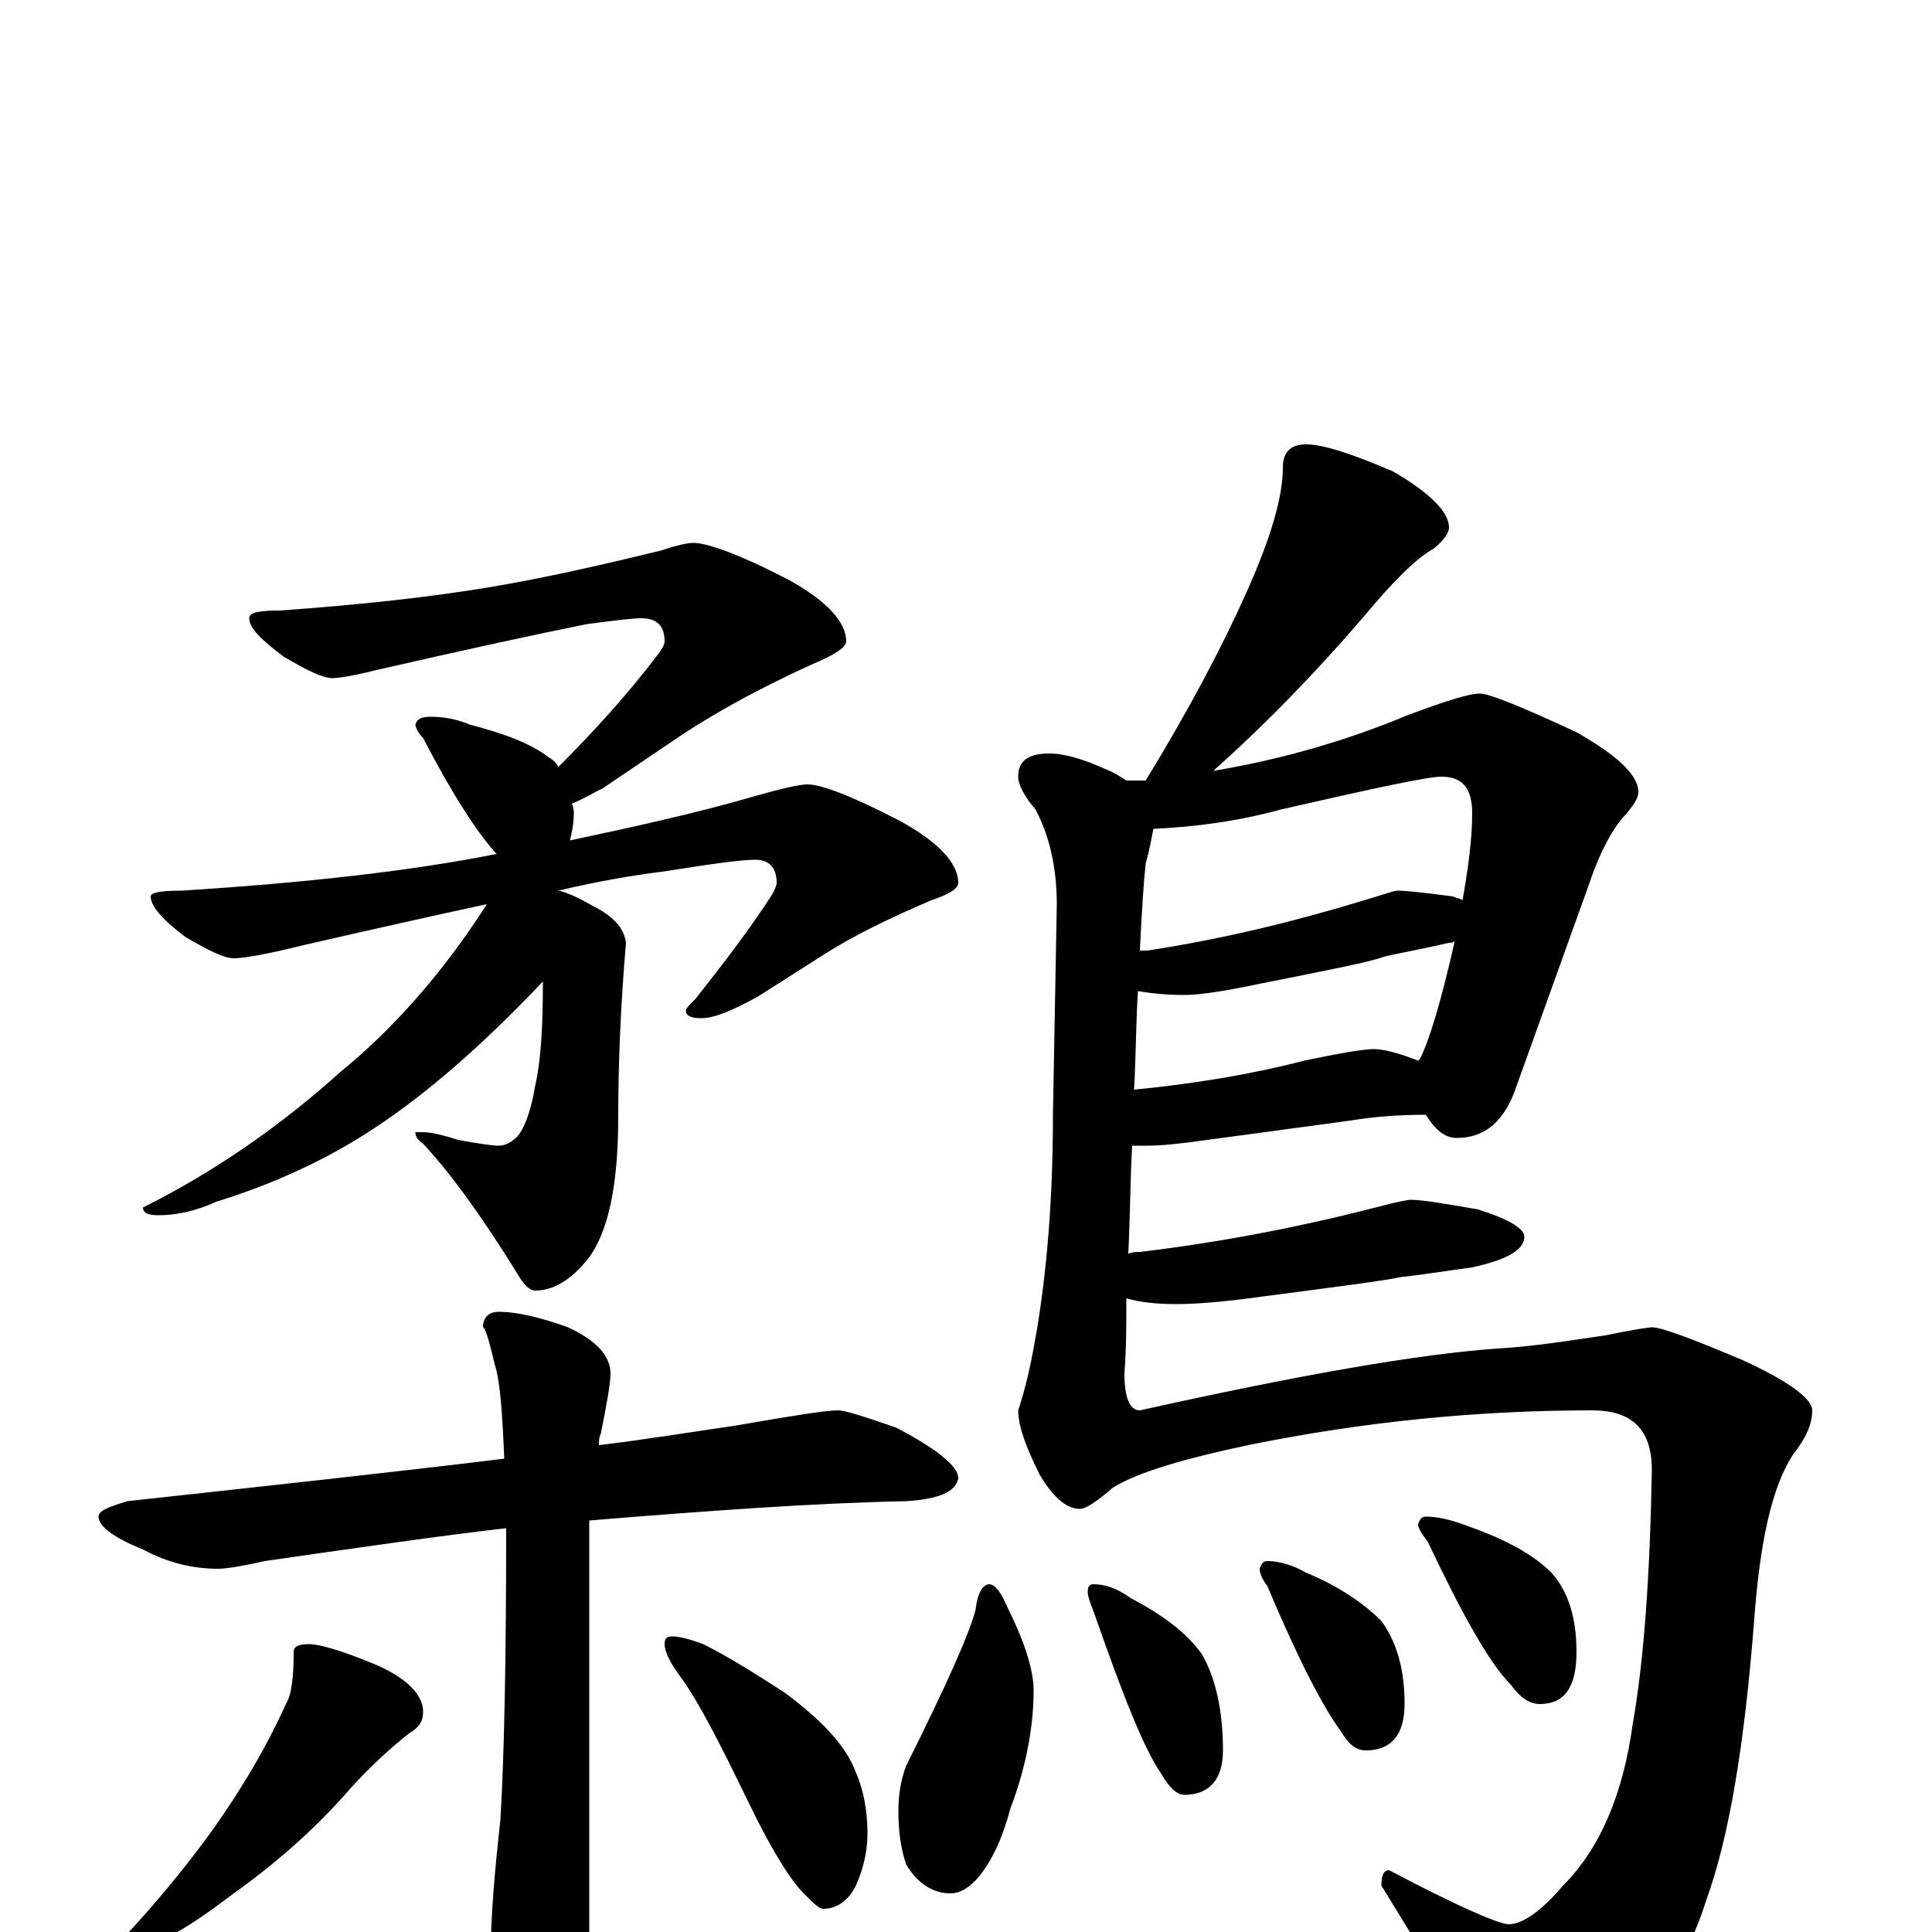 <?xml version="1.0" encoding="utf-8" ?>
<!DOCTYPE svg PUBLIC "-//W3C//DTD SVG 1.1//EN" "http://www.w3.org/Graphics/SVG/1.1/DTD/svg11.dtd">
<svg version="1.1" id="Layer_1" xmlns="http://www.w3.org/2000/svg" xmlns:xlink="http://www.w3.org/1999/xlink" x="0px" y="145px" width="1000px" height="1000px" viewBox="0 0 1000 1000" enable-background="new 0 0 1000 1000" xml:space="preserve">
<g id="Layer_1">
<path id="glyph" transform="matrix(1 0 0 -1 0 1000)" d="M359,719C366,719 383,713 408,700C428,689 438,678 438,668C438,665 432,661 420,656C396,645 373,633 352,619l-40,-27C306,589 301,586 296,584C297,582 297,580 297,579C297,574 296,569 295,565C328,572 360,579 391,588C405,592 414,594 418,594C425,594 441,588 466,575C486,564 496,553 496,543C496,540 491,537 482,534C461,525 442,516 425,505l-33,-21C379,477 370,473 363,473C358,473 355,474 355,477C355,478 357,480 360,483C375,502 388,519 399,536C401,539 402,542 402,543C402,551 398,555 391,555C384,555 369,553 344,549C328,547 310,544 289,539C294,538 300,535 307,531C317,526 323,520 324,512C321,477 320,447 320,422C320,387 315,362 304,348C295,337 286,332 277,332C274,332 271,335 267,342C249,371 233,393 219,408C216,410 215,412 215,414l4,0C222,414 228,413 237,410C248,408 255,407 258,407C262,407 265,409 268,412C272,417 275,426 277,438C280,451 281,469 281,492C247,456 216,430 189,413C167,399 141,387 112,378C101,373 91,371 82,371C77,371 74,372 74,375C112,394 146,418 176,445C203,467 229,496 252,532C224,526 193,519 158,511C138,506 126,504 121,504C116,504 108,508 96,515C84,524 78,531 78,536C78,538 83,539 94,539C157,543 212,549 257,558C247,569 234,589 219,618C216,621 215,624 215,625C216,628 218,629 223,629C229,629 236,628 243,625C262,620 275,615 284,608C286,607 288,605 289,603C308,622 325,641 338,658C342,663 344,666 344,668C344,676 340,680 332,680C328,680 319,679 304,677C279,672 242,664 194,653C182,650 175,649 172,649C167,649 159,653 147,660C135,669 129,675 129,680C129,683 134,684 145,684C187,687 223,691 253,696C283,701 313,708 342,715C351,718 356,719 359,719M434,270C437,270 447,267 464,261C485,250 496,241 496,235C495,228 486,224 469,223C421,222 366,218 305,213C305,207 305,201 305,194l0,-201C305,-23 302,-36 296,-47C291,-57 284,-62 277,-62C271,-62 265,-55 260,-41C256,-29 254,-19 254,-11C254,8 256,31 259,58C261,91 262,142 262,209C227,205 186,199 137,192C124,189 116,188 113,188C100,188 87,191 74,198C59,204 51,210 51,215C51,218 56,220 66,223C139,231 204,238 261,245C260,268 259,285 256,294C253,307 251,313 250,313C250,318 253,321 258,321C268,321 280,318 294,313C309,306 316,298 316,289C316,284 314,273 311,258C310,256 310,254 310,252C335,255 359,259 380,262C409,267 427,270 434,270M160,149C165,149 176,146 193,139C210,132 219,123 219,114C219,109 217,106 212,103C203,96 193,87 182,75C163,53 142,35 121,20C109,11 98,3 88,-2C79,-5 74,-7 72,-7C66,-7 63,-6 63,-4C79,13 94,31 108,50C126,75 139,98 148,118C151,123 152,132 152,145C152,148 155,149 160,149M348,153C351,153 356,152 364,149C378,142 392,133 406,124C425,110 437,97 442,85C447,74 449,63 449,51C449,42 447,33 443,24C439,16 433,12 426,12C424,12 421,15 416,20C409,27 399,43 387,68C372,99 361,120 353,131C347,139 344,145 344,149C344,152 345,153 348,153M676,770C685,770 700,765 721,756C740,745 750,735 750,727C750,724 747,720 742,716C733,711 721,699 706,681C682,653 656,626 628,601C664,607 698,617 729,630C748,637 760,641 766,641C771,641 788,634 816,621C837,609 848,599 848,590C848,587 846,584 842,579C835,572 828,559 822,541l-37,-103C779,420 769,411 754,411C748,411 743,415 738,423C724,423 711,422 699,420l-74,-10C611,408 601,407 594,407C591,407 588,407 586,407C585,390 585,371 584,351C586,352 588,352 590,352C632,357 673,365 712,375C723,378 729,379 730,379C736,379 748,377 765,374C781,369 789,364 789,360C789,353 780,348 762,344C747,342 735,340 725,339C716,337 692,334 654,329C633,326 618,325 609,325C598,325 590,326 583,328C583,315 583,302 582,289C582,276 585,270 590,270C671,288 733,299 775,302C793,303 812,306 832,309C846,312 854,313 855,313C860,313 876,307 902,296C926,285 938,276 938,270C938,263 935,256 928,247C917,230 911,202 908,162C903,97 895,49 883,16C872,-19 852,-46 823,-67C807,-77 794,-82 785,-82C780,-82 772,-73 762,-55C755,-41 739,-15 715,24C715,29 716,32 719,32C755,13 776,4 781,4C788,4 798,11 809,24C828,43 840,71 845,107C851,141 854,185 855,239C855,260 845,270 824,270C764,270 705,264 646,252C613,245 589,238 576,230C568,223 562,219 559,219C552,219 545,225 538,237C531,251 527,262 527,270C528,273 531,282 534,297C541,332 545,374 545,423l2,109C547,551 543,568 536,581C530,588 527,594 527,598C527,606 532,610 543,610C551,610 561,607 572,602C577,600 580,598 583,596C586,596 590,596 593,596C615,632 632,664 645,693C658,722 664,743 664,758C664,766 668,770 676,770M587,436C618,439 648,444 675,451C694,455 706,457 711,457C716,457 724,455 734,451l1,1C740,462 746,482 753,513C752,512 751,512 750,512C737,509 726,507 717,505C709,502 688,498 653,491C634,487 621,485 613,485C603,485 595,486 589,487C588,472 588,455 587,436M590,508C591,508 593,508 594,508C633,514 670,523 706,534C716,537 722,539 723,539C728,539 737,538 752,536C754,535 756,535 757,534C760,551 762,566 762,579C762,592 757,598 746,598C739,598 711,592 663,581C641,575 619,572 597,571C596,566 595,560 593,553C592,544 591,529 590,508M512,180C515,180 518,176 521,169C530,151 535,136 535,125C535,106 531,85 523,64C519,49 514,38 507,29C502,23 497,20 492,20C483,20 475,25 469,35C466,44 465,53 465,63C465,70 466,78 469,86C490,128 502,155 505,167C506,176 509,180 512,180M566,180C572,180 578,178 585,173C602,164 614,155 622,144C629,132 633,115 633,94C633,79 626,71 613,71C609,71 605,75 601,82C592,95 581,123 566,166C564,171 563,174 563,176C563,179 564,180 566,180M656,192C662,192 669,190 676,186C693,179 706,170 715,161C723,150 727,136 727,118C727,102 720,94 707,94C702,94 698,97 694,104C685,116 672,141 656,179C653,183 652,186 652,188C653,191 654,192 656,192M738,215C745,215 752,213 760,210C780,203 794,195 803,186C812,176 816,162 816,145C816,127 810,118 797,118C792,118 787,121 782,128C771,139 757,164 739,202C736,206 734,209 734,211C735,214 736,215 738,215z"/>
</g>
</svg>
